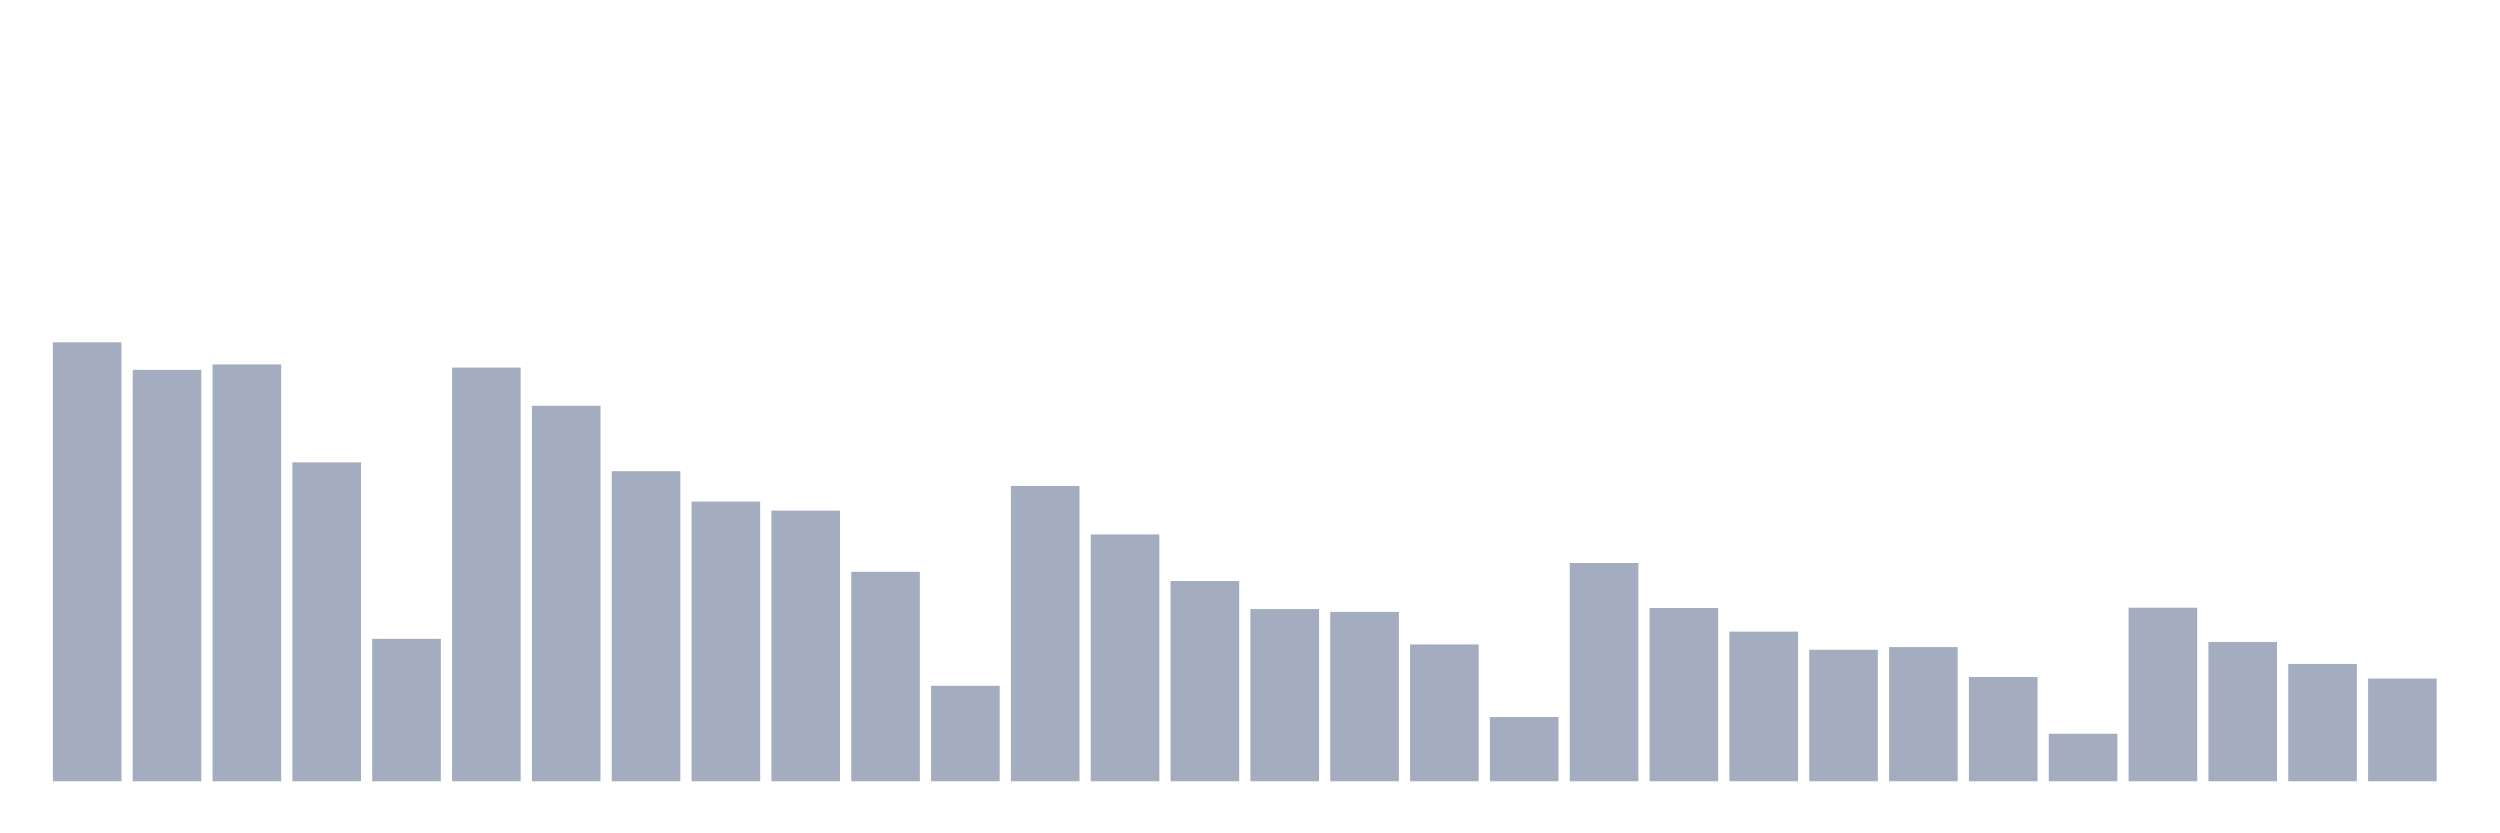 <svg xmlns="http://www.w3.org/2000/svg" viewBox="0 0 480 160"><g transform="translate(10,10)"><rect class="bar" x="0.153" width="13.175" y="55.725" height="84.275" fill="rgb(164,173,192)"></rect><rect class="bar" x="15.482" width="13.175" y="61.009" height="78.991" fill="rgb(164,173,192)"></rect><rect class="bar" x="30.81" width="13.175" y="59.969" height="80.031" fill="rgb(164,173,192)"></rect><rect class="bar" x="46.138" width="13.175" y="78.773" height="61.227" fill="rgb(164,173,192)"></rect><rect class="bar" x="61.466" width="13.175" y="112.656" height="27.344" fill="rgb(164,173,192)"></rect><rect class="bar" x="76.794" width="13.175" y="60.572" height="79.428" fill="rgb(164,173,192)"></rect><rect class="bar" x="92.123" width="13.175" y="67.907" height="72.093" fill="rgb(164,173,192)"></rect><rect class="bar" x="107.451" width="13.175" y="80.467" height="59.533" fill="rgb(164,173,192)"></rect><rect class="bar" x="122.779" width="13.175" y="86.302" height="53.698" fill="rgb(164,173,192)"></rect><rect class="bar" x="138.107" width="13.175" y="88.034" height="51.966" fill="rgb(164,173,192)"></rect><rect class="bar" x="153.436" width="13.175" y="99.787" height="40.213" fill="rgb(164,173,192)"></rect><rect class="bar" x="168.764" width="13.175" y="121.671" height="18.329" fill="rgb(164,173,192)"></rect><rect class="bar" x="184.092" width="13.175" y="83.301" height="56.699" fill="rgb(164,173,192)"></rect><rect class="bar" x="199.42" width="13.175" y="92.608" height="47.392" fill="rgb(164,173,192)"></rect><rect class="bar" x="214.748" width="13.175" y="101.558" height="38.442" fill="rgb(164,173,192)"></rect><rect class="bar" x="230.077" width="13.175" y="106.946" height="33.054" fill="rgb(164,173,192)"></rect><rect class="bar" x="245.405" width="13.175" y="107.483" height="32.517" fill="rgb(164,173,192)"></rect><rect class="bar" x="260.733" width="13.175" y="113.733" height="26.267" fill="rgb(164,173,192)"></rect><rect class="bar" x="276.061" width="13.175" y="127.669" height="12.331" fill="rgb(164,173,192)"></rect><rect class="bar" x="291.39" width="13.175" y="98.1" height="41.9" fill="rgb(164,173,192)"></rect><rect class="bar" x="306.718" width="13.175" y="106.734" height="33.266" fill="rgb(164,173,192)"></rect><rect class="bar" x="322.046" width="13.175" y="111.273" height="28.727" fill="rgb(164,173,192)"></rect><rect class="bar" x="337.374" width="13.175" y="114.759" height="25.241" fill="rgb(164,173,192)"></rect><rect class="bar" x="352.702" width="13.175" y="114.239" height="25.761" fill="rgb(164,173,192)"></rect><rect class="bar" x="368.031" width="13.175" y="119.987" height="20.013" fill="rgb(164,173,192)"></rect><rect class="bar" x="383.359" width="13.175" y="130.874" height="9.126" fill="rgb(164,173,192)"></rect><rect class="bar" x="398.687" width="13.175" y="106.679" height="33.321" fill="rgb(164,173,192)"></rect><rect class="bar" x="414.015" width="13.175" y="113.255" height="26.745" fill="rgb(164,173,192)"></rect><rect class="bar" x="429.344" width="13.175" y="117.475" height="22.525" fill="rgb(164,173,192)"></rect><rect class="bar" x="444.672" width="13.175" y="120.285" height="19.715" fill="rgb(164,173,192)"></rect></g></svg>